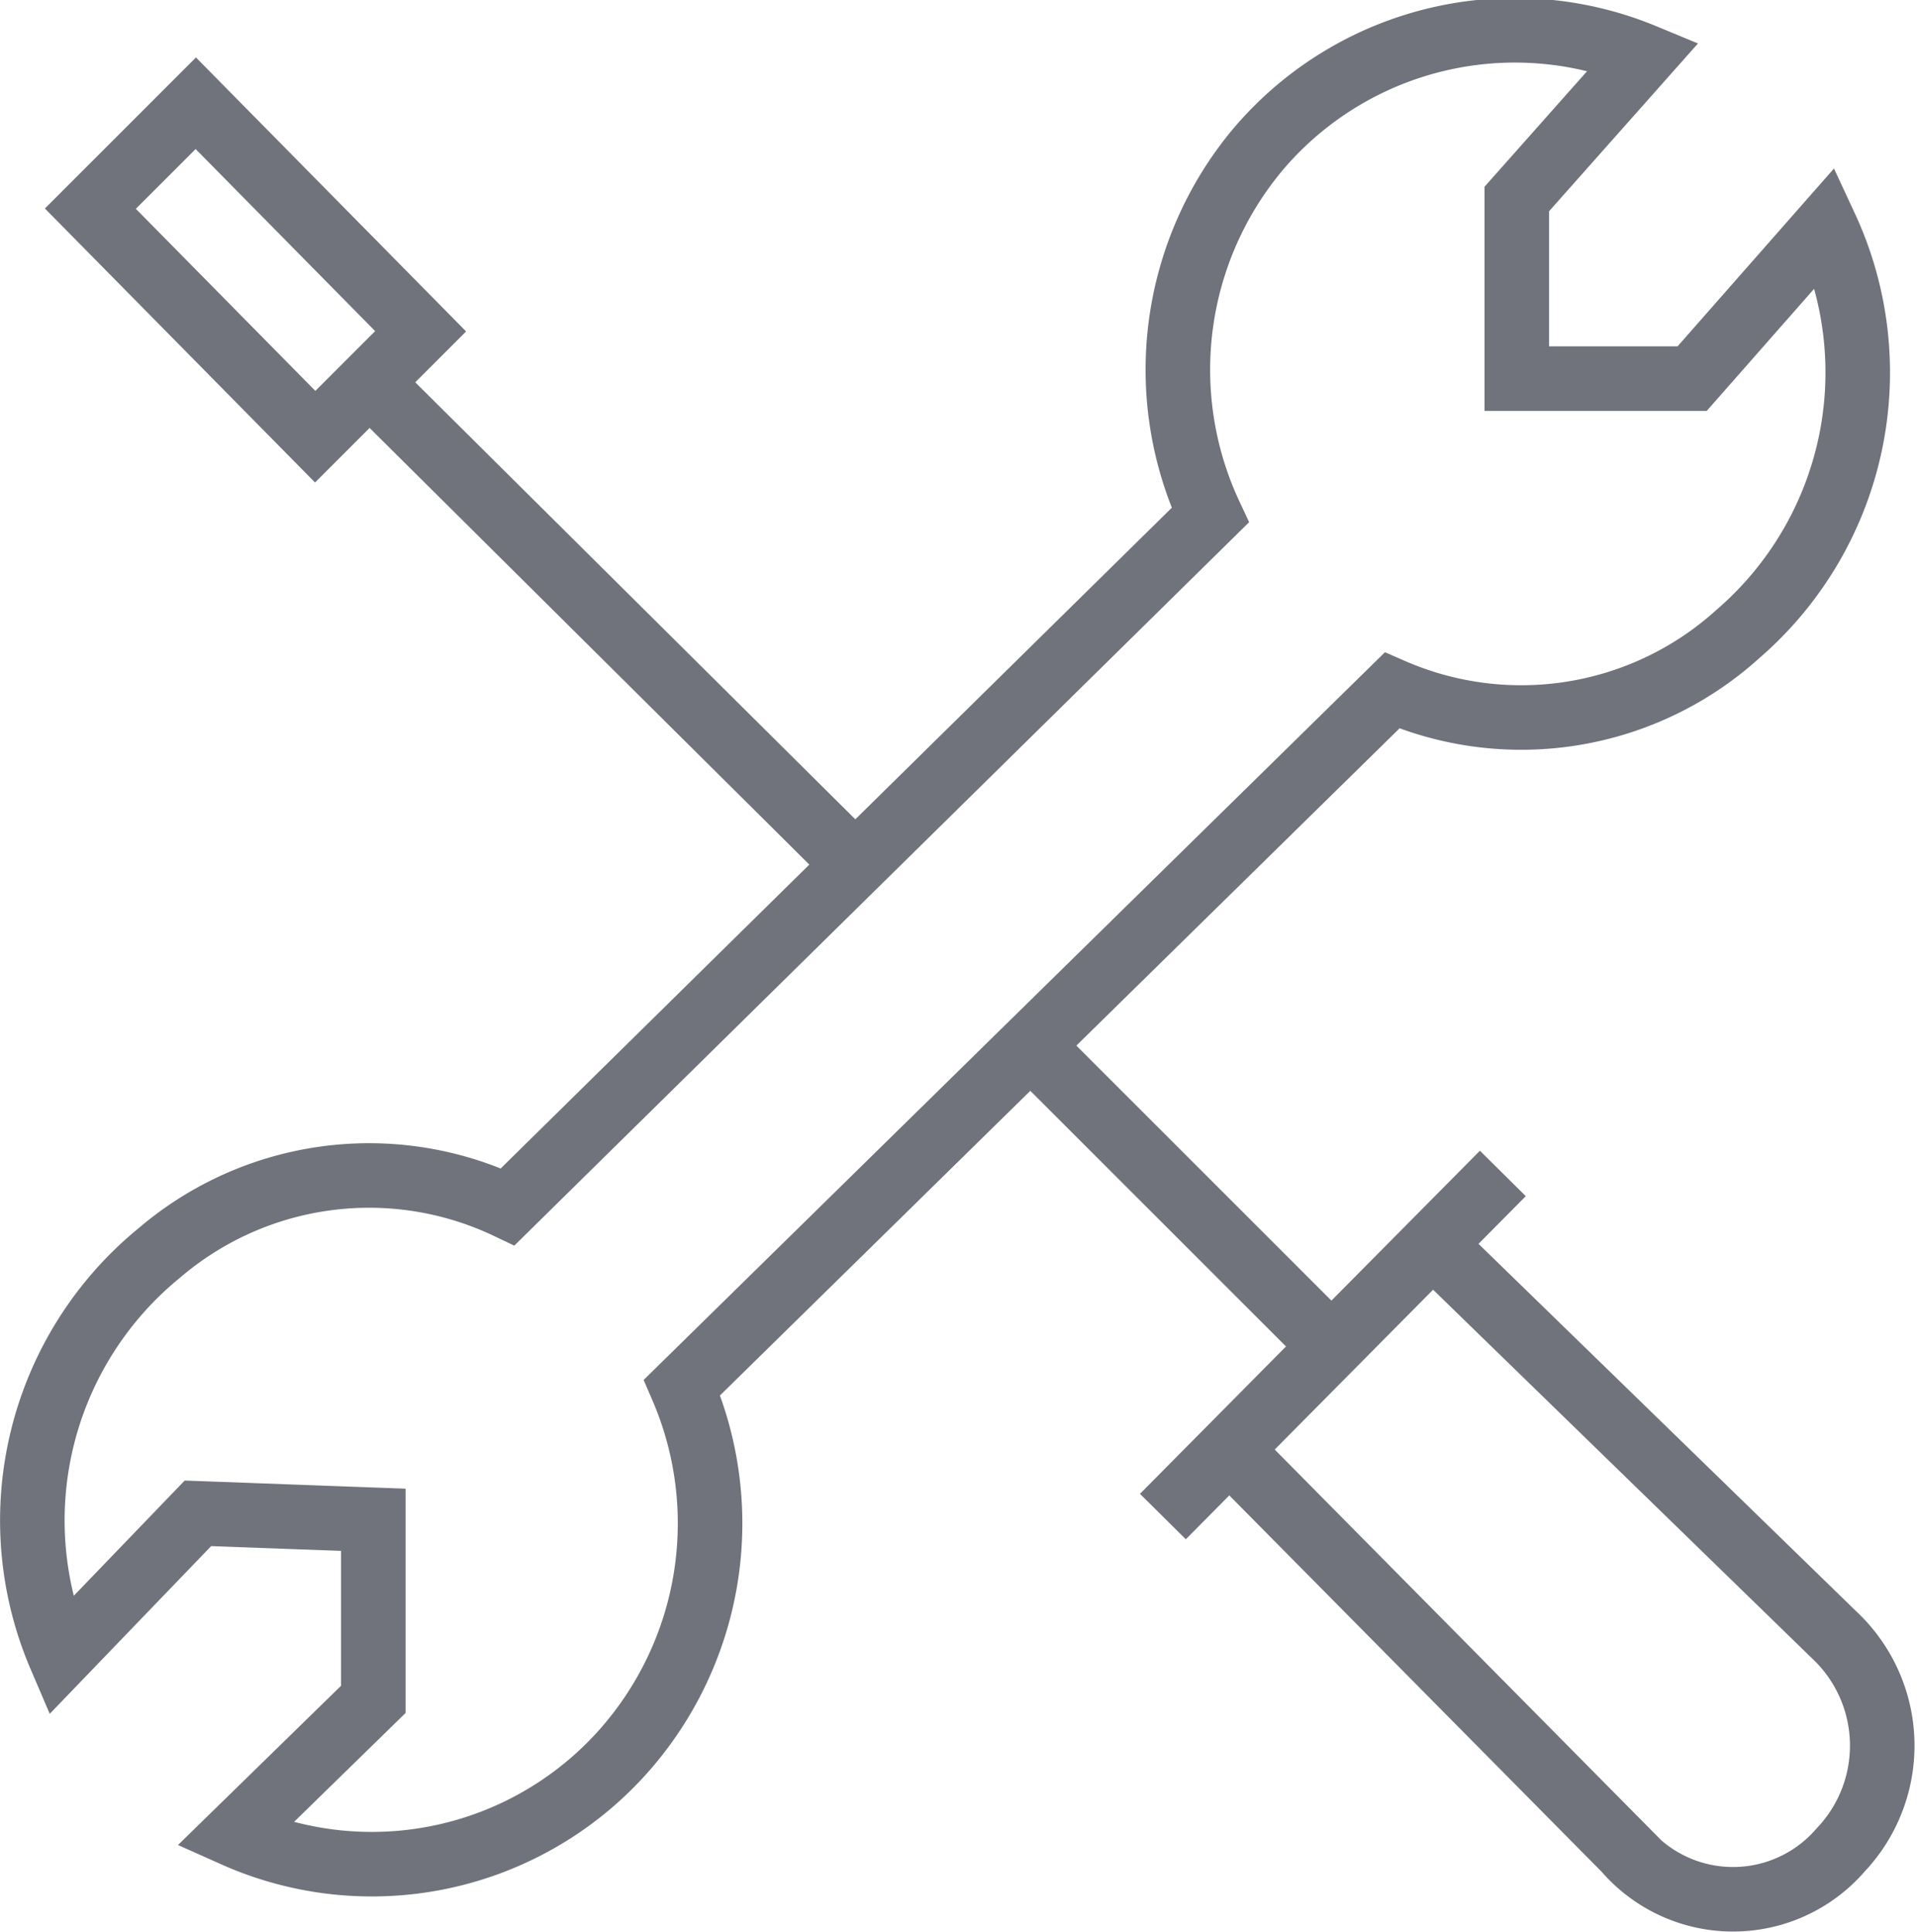 <svg id="Capa_1" data-name="Capa 1" xmlns="http://www.w3.org/2000/svg" viewBox="0 0 17.82 17.96"><defs><style>.cls-1{fill:none;stroke:#70737b;stroke-miterlimit:10;stroke-width:0.6px;}</style></defs><title>m_prev</title><polygon class="cls-1" points="0.84 1.94 1.82 0.96 3.91 3.08 2.93 4.06 0.84 1.94"/><line class="cls-1" x1="3.47" y1="3.59" x2="7.87" y2="7.96"/><path class="cls-1" d="M326.76,393.9a3,3,0,0,0,3.22-.53,3.21,3.21,0,0,0,.81-3.78L329.55,391h-1.63l0-1.67L329.1,388a3.13,3.13,0,0,0-3.57.85,3.19,3.19,0,0,0-.46,3.42l-6.53,6.43a3,3,0,0,0-3.24.43,3.21,3.21,0,0,0-.92,3.75l1.28-1.33,1.63.06v1.67L316,404.54a3.13,3.13,0,0,0,3.59-.75,3.19,3.19,0,0,0,.57-3.41Z" transform="translate(-313.82 -387.48)"/><line class="cls-1" x1="9.65" y1="9.79" x2="12.35" y2="12.49"/><line class="cls-1" x1="10.81" y1="14.1" x2="13.97" y2="10.91"/><path class="cls-1" d="M325.29,401l3.64,3.68a1.32,1.32,0,0,0,2,0,1.41,1.41,0,0,0-.06-2l-3.7-3.6" transform="translate(-313.82 -387.48)"/></svg>